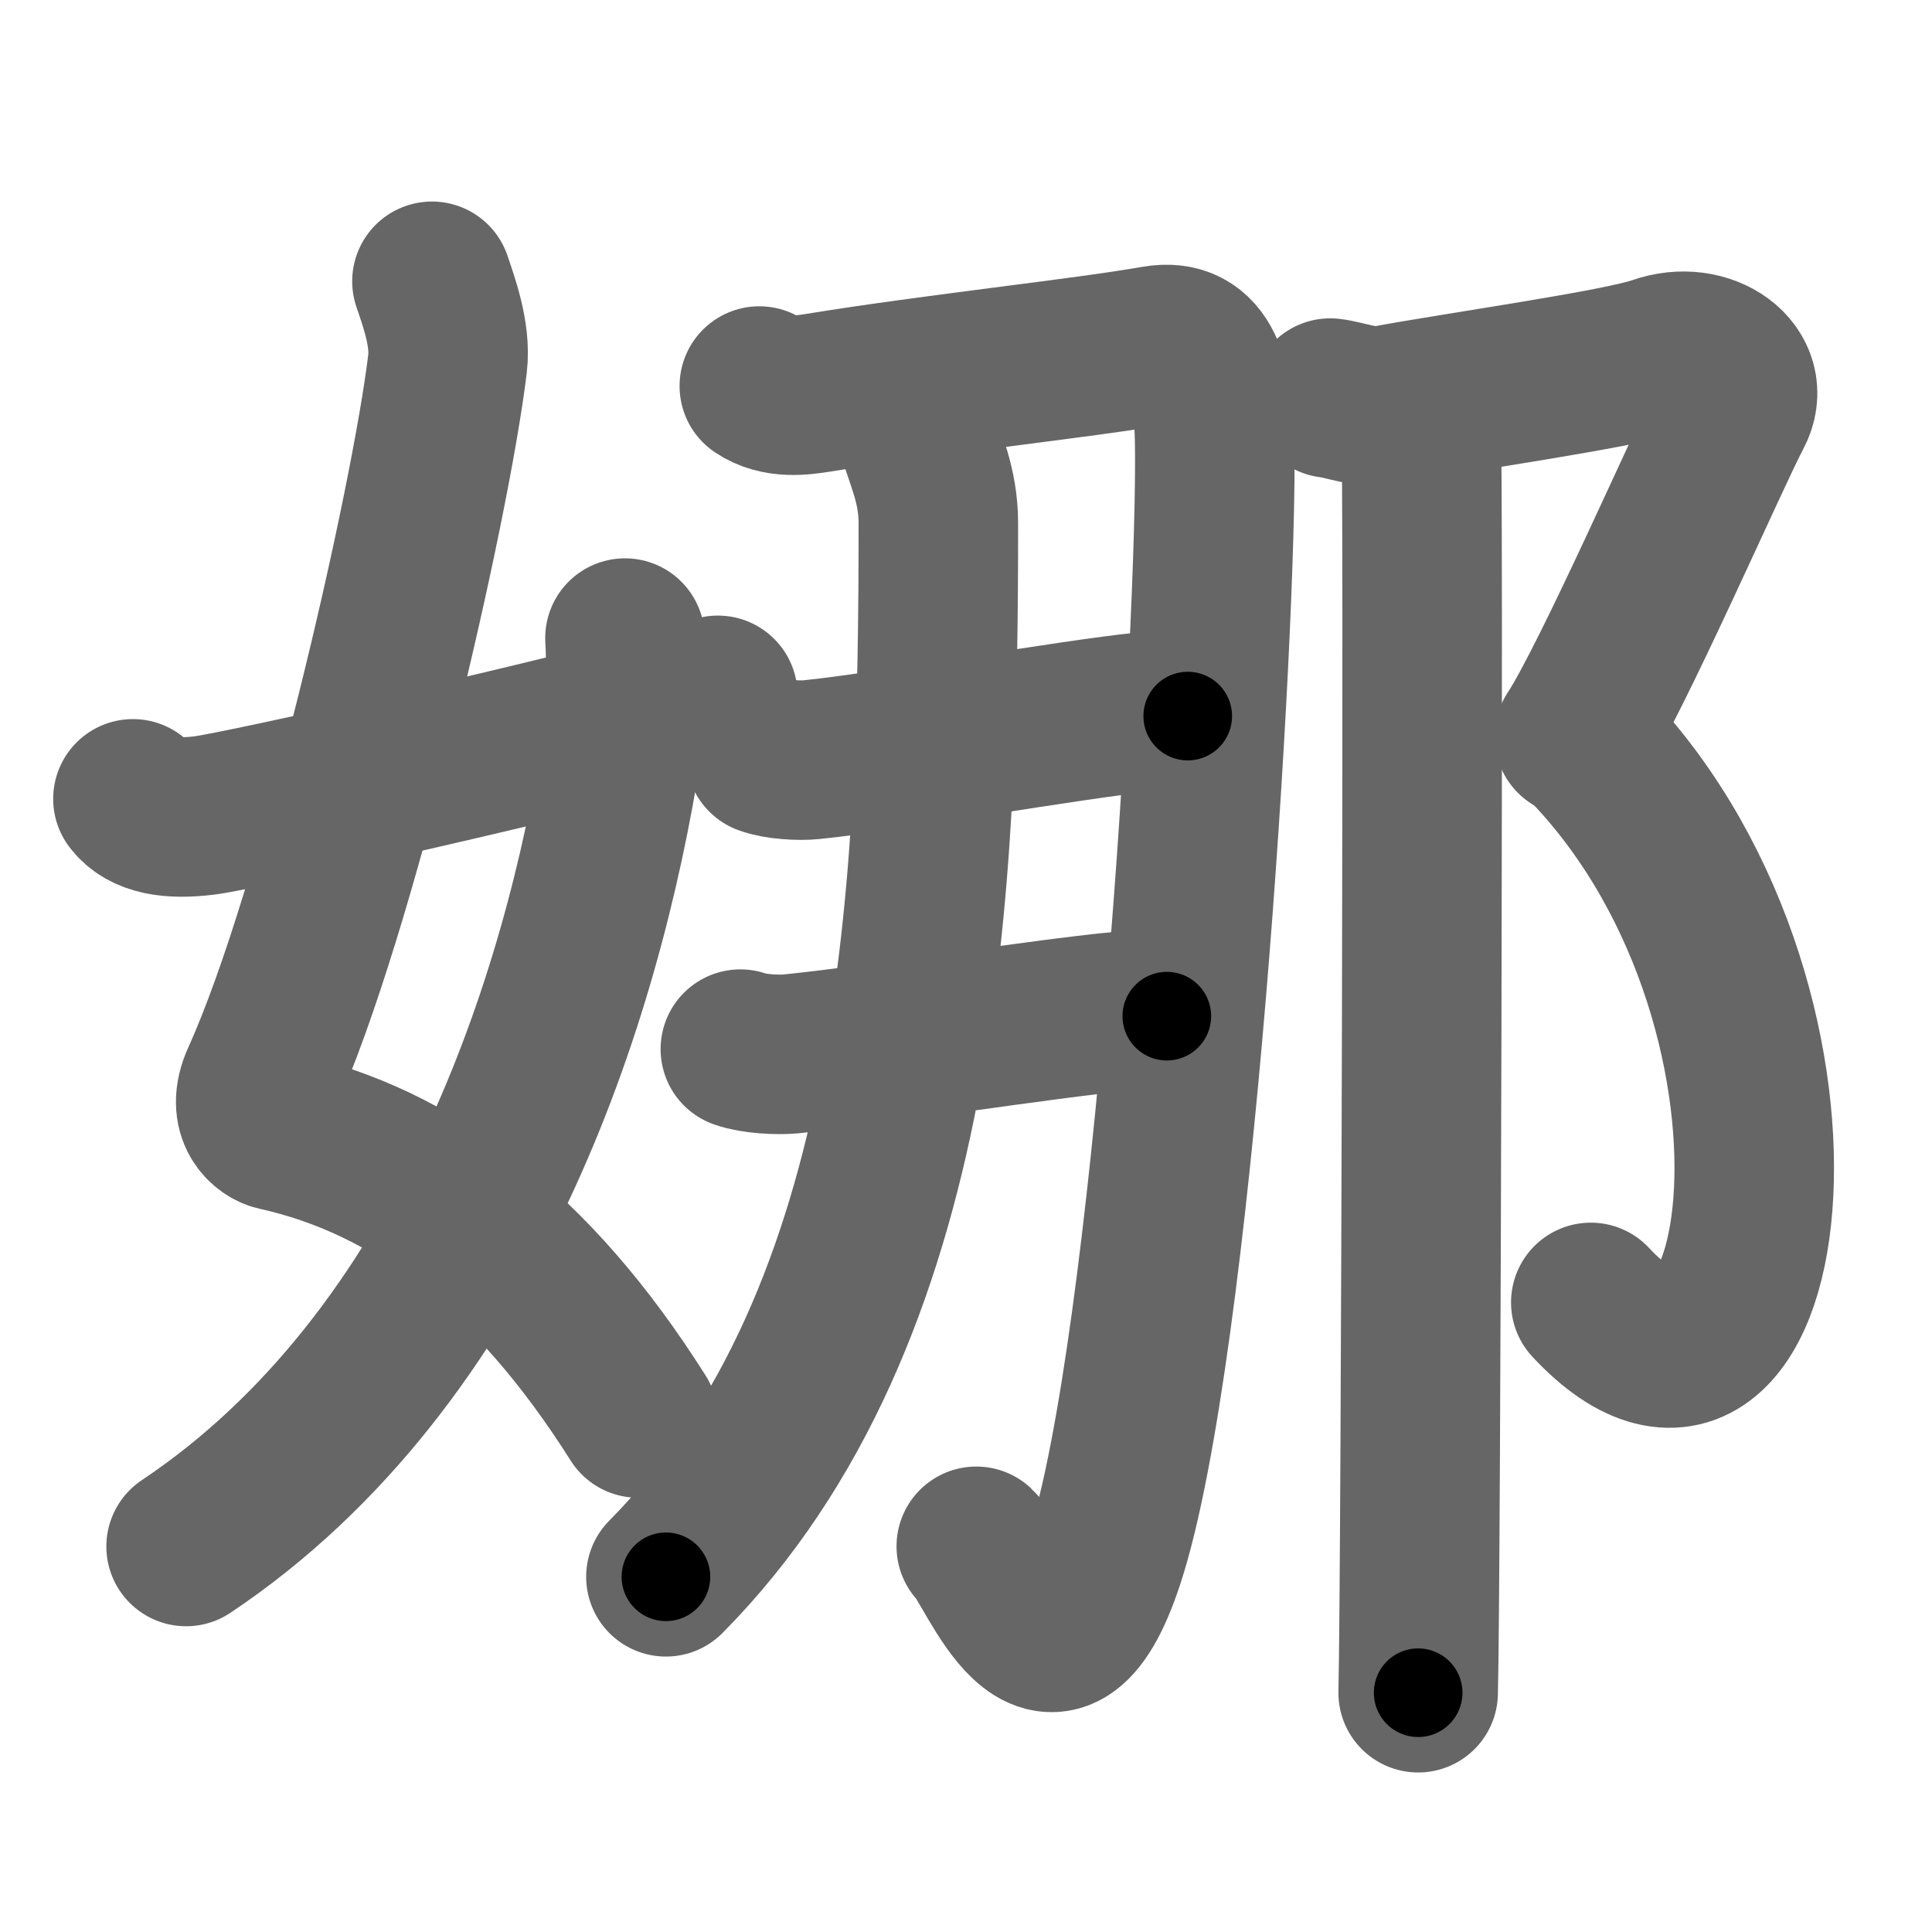 <svg xmlns="http://www.w3.org/2000/svg" width="109" height="109" viewBox="0 0 109 109" id="5a1c"><g fill="none" stroke="#666" stroke-width="9" stroke-linecap="round" stroke-linejoin="round"><g><g><path d="M24.37,15.87c0.38,1.13,1.07,2.99,0.88,4.63c-0.97,8.06-6.24,31-10.52,40.43c-0.88,1.94,0.38,2.76,0.88,2.87C23.25,65.5,30,70.5,36,80" /><path d="M35.26,36c0.07,1.22,0.13,4.19-0.15,5.96c-2.23,14.32-8.66,34.63-24.61,45.29" /><path d="M7.5,45.07c0.71,0.94,2.12,1.17,4.01,0.94c2.03-0.24,20.6-4.4,28.99-6.78" /></g><g><g><path d="M42.84,21.78c1.05,0.71,2.37,0.53,3.31,0.38c6.71-1.09,14.89-1.94,19.06-2.67c2.71-0.47,3.26,2.12,3.32,5.44c0.17,10.41-2.35,51.23-6.21,63.02c-3.02,9.23-6.14,0.32-7.24-0.71" /><g><g><path d="M43.2,42.61c0.67,0.25,1.9,0.32,2.57,0.25c4.28-0.43,14.8-2.3,18.89-2.7c1.11-0.11,1.79,0.12,2.35,0.24" /></g><g><path d="M41.77,59.19c0.74,0.27,2.1,0.34,2.84,0.27c4.72-0.47,14.12-1.97,18.63-2.4c1.23-0.12,1.98,0.13,2.59,0.27" /></g></g><path d="M51.69,24.18c0.51,1.76,1.25,3.15,1.25,5.35c0,20.1-0.75,44.66-15.37,59.43" /></g><g><path d="M75.05,22.46c0.75,0.08,2.09,0.6,3.06,0.42c4.18-0.78,13.22-2.04,15.42-2.81c2.7-0.96,5.41,0.96,4.21,3.2c-1.2,2.24-6.81,15.08-8.92,18.28" /><path d="M89.01,41.51c14.99,14.74,11.24,43.24,0.74,31.97" /><path d="M80.17,23.94c0.16,0.95,0,65.64-0.16,71.56" /></g></g></g></g><g fill="none" stroke="#000" stroke-width="5" stroke-linecap="round" stroke-linejoin="round"><path d="M24.37,15.87c0.38,1.13,1.07,2.99,0.88,4.63c-0.97,8.06-6.24,31-10.52,40.43c-0.88,1.94,0.38,2.76,0.88,2.87C23.25,65.5,30,70.5,36,80" stroke-dasharray="76.836" stroke-dashoffset="76.836"><animate attributeName="stroke-dashoffset" values="76.836;76.836;0" dur="0.578s" fill="freeze" begin="0s;5a1c.click" /></path><path d="M35.26,36c0.07,1.22,0.13,4.19-0.15,5.96c-2.23,14.32-8.66,34.63-24.61,45.29" stroke-dasharray="58.972" stroke-dashoffset="58.972"><animate attributeName="stroke-dashoffset" values="58.972" fill="freeze" begin="5a1c.click" /><animate attributeName="stroke-dashoffset" values="58.972;58.972;0" keyTimes="0;0.495;1" dur="1.168s" fill="freeze" begin="0s;5a1c.click" /></path><path d="M7.5,45.07c0.71,0.94,2.12,1.17,4.01,0.94c2.03-0.24,20.6-4.4,28.99-6.78" stroke-dasharray="34.087" stroke-dashoffset="34.087"><animate attributeName="stroke-dashoffset" values="34.087" fill="freeze" begin="5a1c.click" /><animate attributeName="stroke-dashoffset" values="34.087;34.087;0" keyTimes="0;0.774;1" dur="1.509s" fill="freeze" begin="0s;5a1c.click" /></path><path d="M42.84,21.78c1.05,0.71,2.37,0.53,3.31,0.38c6.71-1.09,14.89-1.94,19.06-2.67c2.71-0.47,3.26,2.12,3.32,5.44c0.17,10.41-2.35,51.23-6.21,63.02c-3.02,9.23-6.14,0.32-7.24-0.71" stroke-dasharray="105.598" stroke-dashoffset="105.598"><animate attributeName="stroke-dashoffset" values="105.598" fill="freeze" begin="5a1c.click" /><animate attributeName="stroke-dashoffset" values="105.598;105.598;0" keyTimes="0;0.655;1" dur="2.303s" fill="freeze" begin="0s;5a1c.click" /></path><path d="M43.2,42.61c0.67,0.25,1.9,0.32,2.57,0.25c4.28-0.43,14.8-2.3,18.89-2.7c1.11-0.11,1.79,0.12,2.35,0.24" stroke-dasharray="24.059" stroke-dashoffset="24.059"><animate attributeName="stroke-dashoffset" values="24.059" fill="freeze" begin="5a1c.click" /><animate attributeName="stroke-dashoffset" values="24.059;24.059;0" keyTimes="0;0.905;1" dur="2.544s" fill="freeze" begin="0s;5a1c.click" /></path><path d="M41.77,59.19c0.74,0.27,2.1,0.34,2.84,0.27c4.72-0.47,14.12-1.97,18.63-2.4c1.23-0.12,1.98,0.13,2.59,0.27" stroke-dasharray="24.276" stroke-dashoffset="24.276"><animate attributeName="stroke-dashoffset" values="24.276" fill="freeze" begin="5a1c.click" /><animate attributeName="stroke-dashoffset" values="24.276;24.276;0" keyTimes="0;0.913;1" dur="2.787s" fill="freeze" begin="0s;5a1c.click" /></path><path d="M51.69,24.18c0.51,1.76,1.25,3.15,1.25,5.35c0,20.1-0.75,44.66-15.37,59.43" stroke-dasharray="68.507" stroke-dashoffset="68.507"><animate attributeName="stroke-dashoffset" values="68.507" fill="freeze" begin="5a1c.click" /><animate attributeName="stroke-dashoffset" values="68.507;68.507;0" keyTimes="0;0.844;1" dur="3.302s" fill="freeze" begin="0s;5a1c.click" /></path><path d="M75.05,22.46c0.75,0.08,2.09,0.6,3.06,0.42c4.18-0.78,13.22-2.04,15.42-2.81c2.7-0.96,5.41,0.96,4.21,3.2c-1.2,2.24-6.81,15.08-8.92,18.28" stroke-dasharray="46.033" stroke-dashoffset="46.033"><animate attributeName="stroke-dashoffset" values="46.033" fill="freeze" begin="5a1c.click" /><animate attributeName="stroke-dashoffset" values="46.033;46.033;0" keyTimes="0;0.878;1" dur="3.762s" fill="freeze" begin="0s;5a1c.click" /></path><path d="M89.01,41.51c14.99,14.74,11.24,43.24,0.74,31.97" stroke-dasharray="44.525" stroke-dashoffset="44.525"><animate attributeName="stroke-dashoffset" values="44.525" fill="freeze" begin="5a1c.click" /><animate attributeName="stroke-dashoffset" values="44.525;44.525;0" keyTimes="0;0.894;1" dur="4.207s" fill="freeze" begin="0s;5a1c.click" /></path><path d="M80.17,23.94c0.16,0.95,0,65.64-0.16,71.56" stroke-dasharray="71.562" stroke-dashoffset="71.562"><animate attributeName="stroke-dashoffset" values="71.562" fill="freeze" begin="5a1c.click" /><animate attributeName="stroke-dashoffset" values="71.562;71.562;0" keyTimes="0;0.887;1" dur="4.745s" fill="freeze" begin="0s;5a1c.click" /></path></g></svg>
